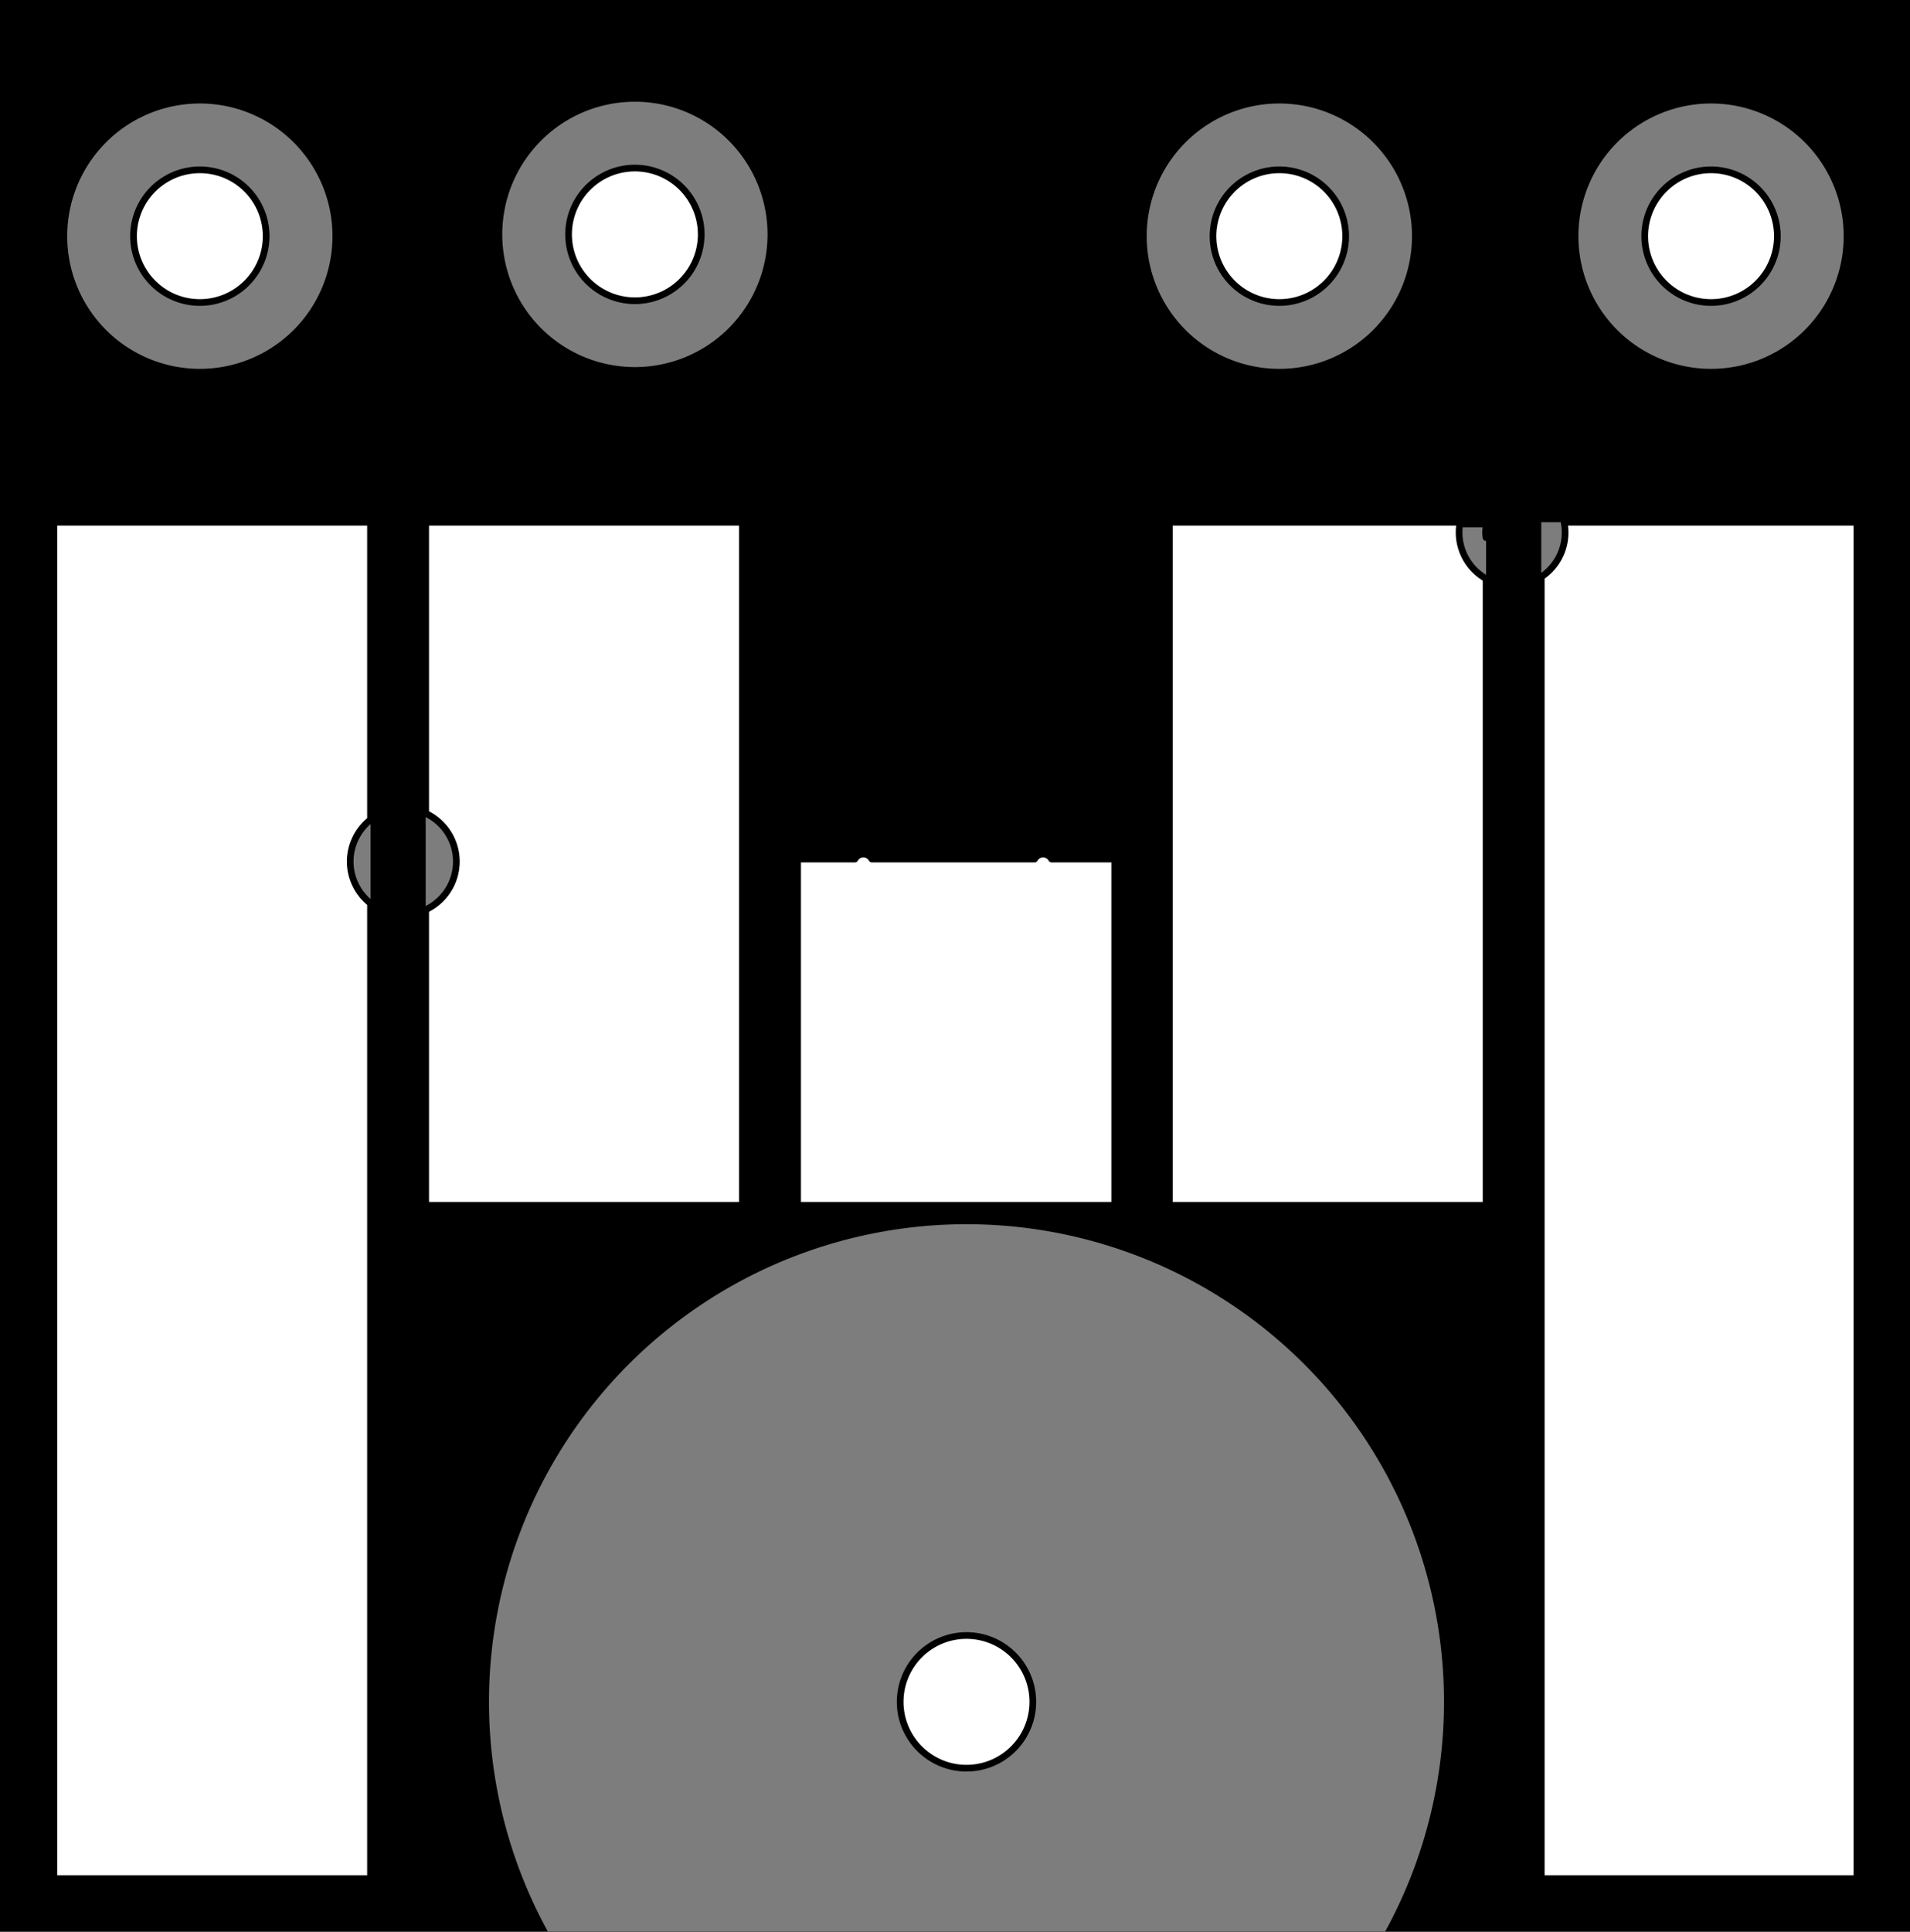 <?xml version="1.0" encoding="utf-8"?>
<!-- Generator: Fusion 360, Shaper Origin Export Add-In, Version 1.6.3  -->
<svg xmlns="http://www.w3.org/2000/svg" xmlns:xlink="http://www.w3.org/1999/xlink" xmlns:shaper="http://www.shapertools.com/namespaces/shaper" shaper:fusionaddin="version:1.6.3" width="10.8cm" height="10.919cm" version="1.1" x="0cm" y="0cm" viewBox="0 0 10.8 10.919" enable-background="new 0 0 10.8 10.919" xml:space="preserve"><rect x="0" y="0" width="10.8" height="10.919" fill="#333333" stroke="none"/><g id="Body_Top Lid"><path d="M27.93,-3.3 L23.428,-3.3 21.63,-3.3 17.13,-3.3 17.13,-14.219 27.93,-14.219 27.93,-3.3z" transform="matrix(1,0,0,-1,-17.13,-3.3)" fill="rgb(0,0,0)" shaper:cutDepth="0.0195" stroke-linecap="round" stroke-linejoin="round" /><path d="M26.055,-4.635 a0.75,0.75 0 1,0 1.5,0 a0.75,0.75 0 1,0 -1.5,0z" transform="matrix(1,0,0,-1,-17.13,-3.3)" fill="rgb(125,125,125)" fill-rule="nonzero" shaper:cutDepth="0.005" stroke-linecap="round" stroke-linejoin="round" /><path d="M23.614,-4.635 a0.75,0.75 0 1,0 1.5,0 a0.75,0.75 0 1,0 -1.5,0z" transform="matrix(1,0,0,-1,-17.13,-3.3)" fill="rgb(125,125,125)" fill-rule="nonzero" shaper:cutDepth="0.005" stroke-linecap="round" stroke-linejoin="round" /><path d="M19.97,-4.625 a0.75,0.75 0 1,0 1.5,0 a0.75,0.75 0 1,0 -1.5,0z" transform="matrix(1,0,0,-1,-17.13,-3.3)" fill="rgb(125,125,125)" fill-rule="nonzero" shaper:cutDepth="0.005" stroke-linecap="round" stroke-linejoin="round" /><path d="M17.51,-4.635 a0.75,0.75 0 1,0 1.5,0 a0.75,0.75 0 1,0 -1.5,0z" transform="matrix(1,0,0,-1,-17.13,-3.3)" fill="rgb(125,125,125)" fill-rule="nonzero" shaper:cutDepth="0.005" stroke-linecap="round" stroke-linejoin="round" /><path d="M24.962,-14.219 L20.228,-14.219 A2.7,2.7 208.767 1,0 24.962,-14.219z" transform="matrix(1,0,0,-1,-17.13,-3.3)" fill="rgb(125,125,125)" fill-rule="nonzero" shaper:cutDepth="0.005" stroke-linecap="round" stroke-linejoin="round" /><path d="M25.533,-6.571 L25.533,-6.339 A0.15,0.15 191.195 0,0 25.533,-6.281 L25.381,-6.281 A0.3,0.3 174.429 0,1 25.533,-6.571z" transform="matrix(1,0,0,-1,-17.13,-3.3)" fill="rgb(125,125,125)" fill-rule="nonzero" shaper:cutDepth="0.005" stroke-linecap="round" stroke-linejoin="round" /><path d="M25.845,-6.252 L25.845,-6.561 A0.3,0.3 303.286 0,1 25.974,-6.252 L25.845,-6.252z" transform="matrix(1,0,0,-1,-17.13,-3.3)" fill="rgb(125,125,125)" fill-rule="nonzero" shaper:cutDepth="0.005" stroke-linecap="round" stroke-linejoin="round" /><path d="M19.537,-7.898 L19.537,-8.442 A0.3,0.3 295.076 0,1 19.537,-7.898z" transform="matrix(1,0,0,-1,-17.13,-3.3)" fill="rgb(125,125,125)" fill-rule="nonzero" shaper:cutDepth="0.005" stroke-linecap="round" stroke-linejoin="round" /><path d="M19.225,-8.406 L19.225,-7.934 A0.3,0.3 127.987 0,1 19.225,-8.406z" transform="matrix(1,0,0,-1,-17.13,-3.3)" fill="rgb(125,125,125)" fill-rule="nonzero" shaper:cutDepth="0.005" stroke-linecap="round" stroke-linejoin="round" /><path d="M27.635,-13.919 L27.63,-13.919 27.63,-6.252 27.635,-6.252 27.635,-13.919z" transform="matrix(1,0,0,-1,-17.13,-3.3)" fill="rgb(179,179,179)" fill-rule="nonzero" shaper:cutDepth="0.0155" stroke-linecap="round" stroke-linejoin="round" /><path d="M17.885,-4.635 a0.375,0.375 0 1,1 0.75,0 a0.375,0.375 0 1,1 -0.75,0z" transform="matrix(1,0,0,-1,-17.13,-3.3)" fill="rgb(255,255,255)" stroke="rgb(0,0,0)" stroke-width="0.001cm" stroke-linecap="round" stroke-linejoin="round" shaper:cutDepth="0.0195" /><path d="M20.345,-4.625 a0.375,0.375 0 1,1 0.75,0 a0.375,0.375 0 1,1 -0.75,0z" transform="matrix(1,0,0,-1,-17.13,-3.3)" fill="rgb(255,255,255)" stroke="rgb(0,0,0)" stroke-width="0.001cm" stroke-linecap="round" stroke-linejoin="round" shaper:cutDepth="0.0195" /><path d="M22.22,-12.92 a0.375,0.375 0 1,1 0.75,0 a0.375,0.375 0 1,1 -0.75,0z" transform="matrix(1,0,0,-1,-17.13,-3.3)" fill="rgb(255,255,255)" stroke="rgb(0,0,0)" stroke-width="0.001cm" stroke-linecap="round" stroke-linejoin="round" shaper:cutDepth="0.0195" /><path d="M26.43,-4.635 a0.375,0.375 0 1,1 0.75,0 a0.375,0.375 0 1,1 -0.75,0z" transform="matrix(1,0,0,-1,-17.13,-3.3)" fill="rgb(255,255,255)" stroke="rgb(0,0,0)" stroke-width="0.001cm" stroke-linecap="round" stroke-linejoin="round" shaper:cutDepth="0.0195" /><path d="M23.989,-4.635 a0.375,0.375 0 1,1 0.75,0 a0.375,0.375 0 1,1 -0.75,0z" transform="matrix(1,0,0,-1,-17.13,-3.3)" fill="rgb(255,255,255)" stroke="rgb(0,0,0)" stroke-width="0.001cm" stroke-linecap="round" stroke-linejoin="round" shaper:cutDepth="0.0195" /><path d="M27.63,-6.252 L25.974,-6.252 A0.3,0.3 11.089 0,0 25.845,-6.561 L25.845,-13.919 27.63,-13.919 27.63,-6.252z" transform="matrix(1,0,0,-1,-17.13,-3.3)" fill="rgb(255,255,255)" stroke="rgb(0,0,0)" stroke-width="0.001cm" stroke-linecap="round" stroke-linejoin="round" shaper:cutDepth="0.0195" /><path d="M19.225,-13.919 L17.435,-13.919 17.435,-6.252 19.225,-6.252 19.225,-7.934 A0.3,0.3 127.987 0,1 19.225,-8.406 L19.225,-13.919z" transform="matrix(1,0,0,-1,-17.13,-3.3)" fill="rgb(255,255,255)" stroke="rgb(0,0,0)" stroke-width="0.001cm" stroke-linecap="round" stroke-linejoin="round" shaper:cutDepth="0.0195" /><path d="M21.328,-10.113 L19.537,-10.113 19.537,-8.442 A0.3,0.3 295.076 0,1 19.537,-7.898 L19.537,-6.252 21.328,-6.252 21.328,-10.113z" transform="matrix(1,0,0,-1,-17.13,-3.3)" fill="rgb(255,255,255)" stroke="rgb(0,0,0)" stroke-width="0.001cm" stroke-linecap="round" stroke-linejoin="round" shaper:cutDepth="0.0195" /><path d="M23.433,-8.156 L23.433,-10.113 21.64,-10.113 21.64,-8.156 21.964,-8.156 A0.055,0.055 151.749 0,0 22.06,-8.156 L22.98,-8.156 A0.055,0.055 151.749 0,0 23.076,-8.156 L23.433,-8.156z" transform="matrix(1,0,0,-1,-17.13,-3.3)" fill="rgb(255,255,255)" stroke="rgb(0,0,0)" stroke-width="0.001cm" stroke-linecap="round" stroke-linejoin="round" shaper:cutDepth="0.0195" /><path d="M25.533,-6.339 A0.15,0.15 191.195 0,0 25.533,-6.281 L25.533,-6.339z" transform="matrix(1,0,0,-1,-17.13,-3.3)" fill="rgb(255,255,255)" stroke="rgb(0,0,0)" stroke-width="0.001cm" stroke-linecap="round" stroke-linejoin="round" shaper:cutDepth="0.0195" /><path d="M25.533,-6.281 L25.533,-6.252 25.542,-6.252 A0.15,0.15 157.377 0,1 25.533,-6.281z" transform="matrix(1,0,0,-1,-17.13,-3.3)" fill="rgb(255,255,255)" stroke="rgb(0,0,0)" stroke-width="0.001cm" stroke-linecap="round" stroke-linejoin="round" shaper:cutDepth="0.0195" /><path d="M25.533,-10.113 L23.742,-10.113 23.742,-6.252 25.386,-6.252 A0.3,0.3 168.911 0,1 25.533,-6.571 L25.533,-10.113z" transform="matrix(1,0,0,-1,-17.13,-3.3)" fill="rgb(255,255,255)" stroke="rgb(0,0,0)" stroke-width="0.001cm" stroke-linecap="round" stroke-linejoin="round" shaper:cutDepth="0.0195" /></g></svg>